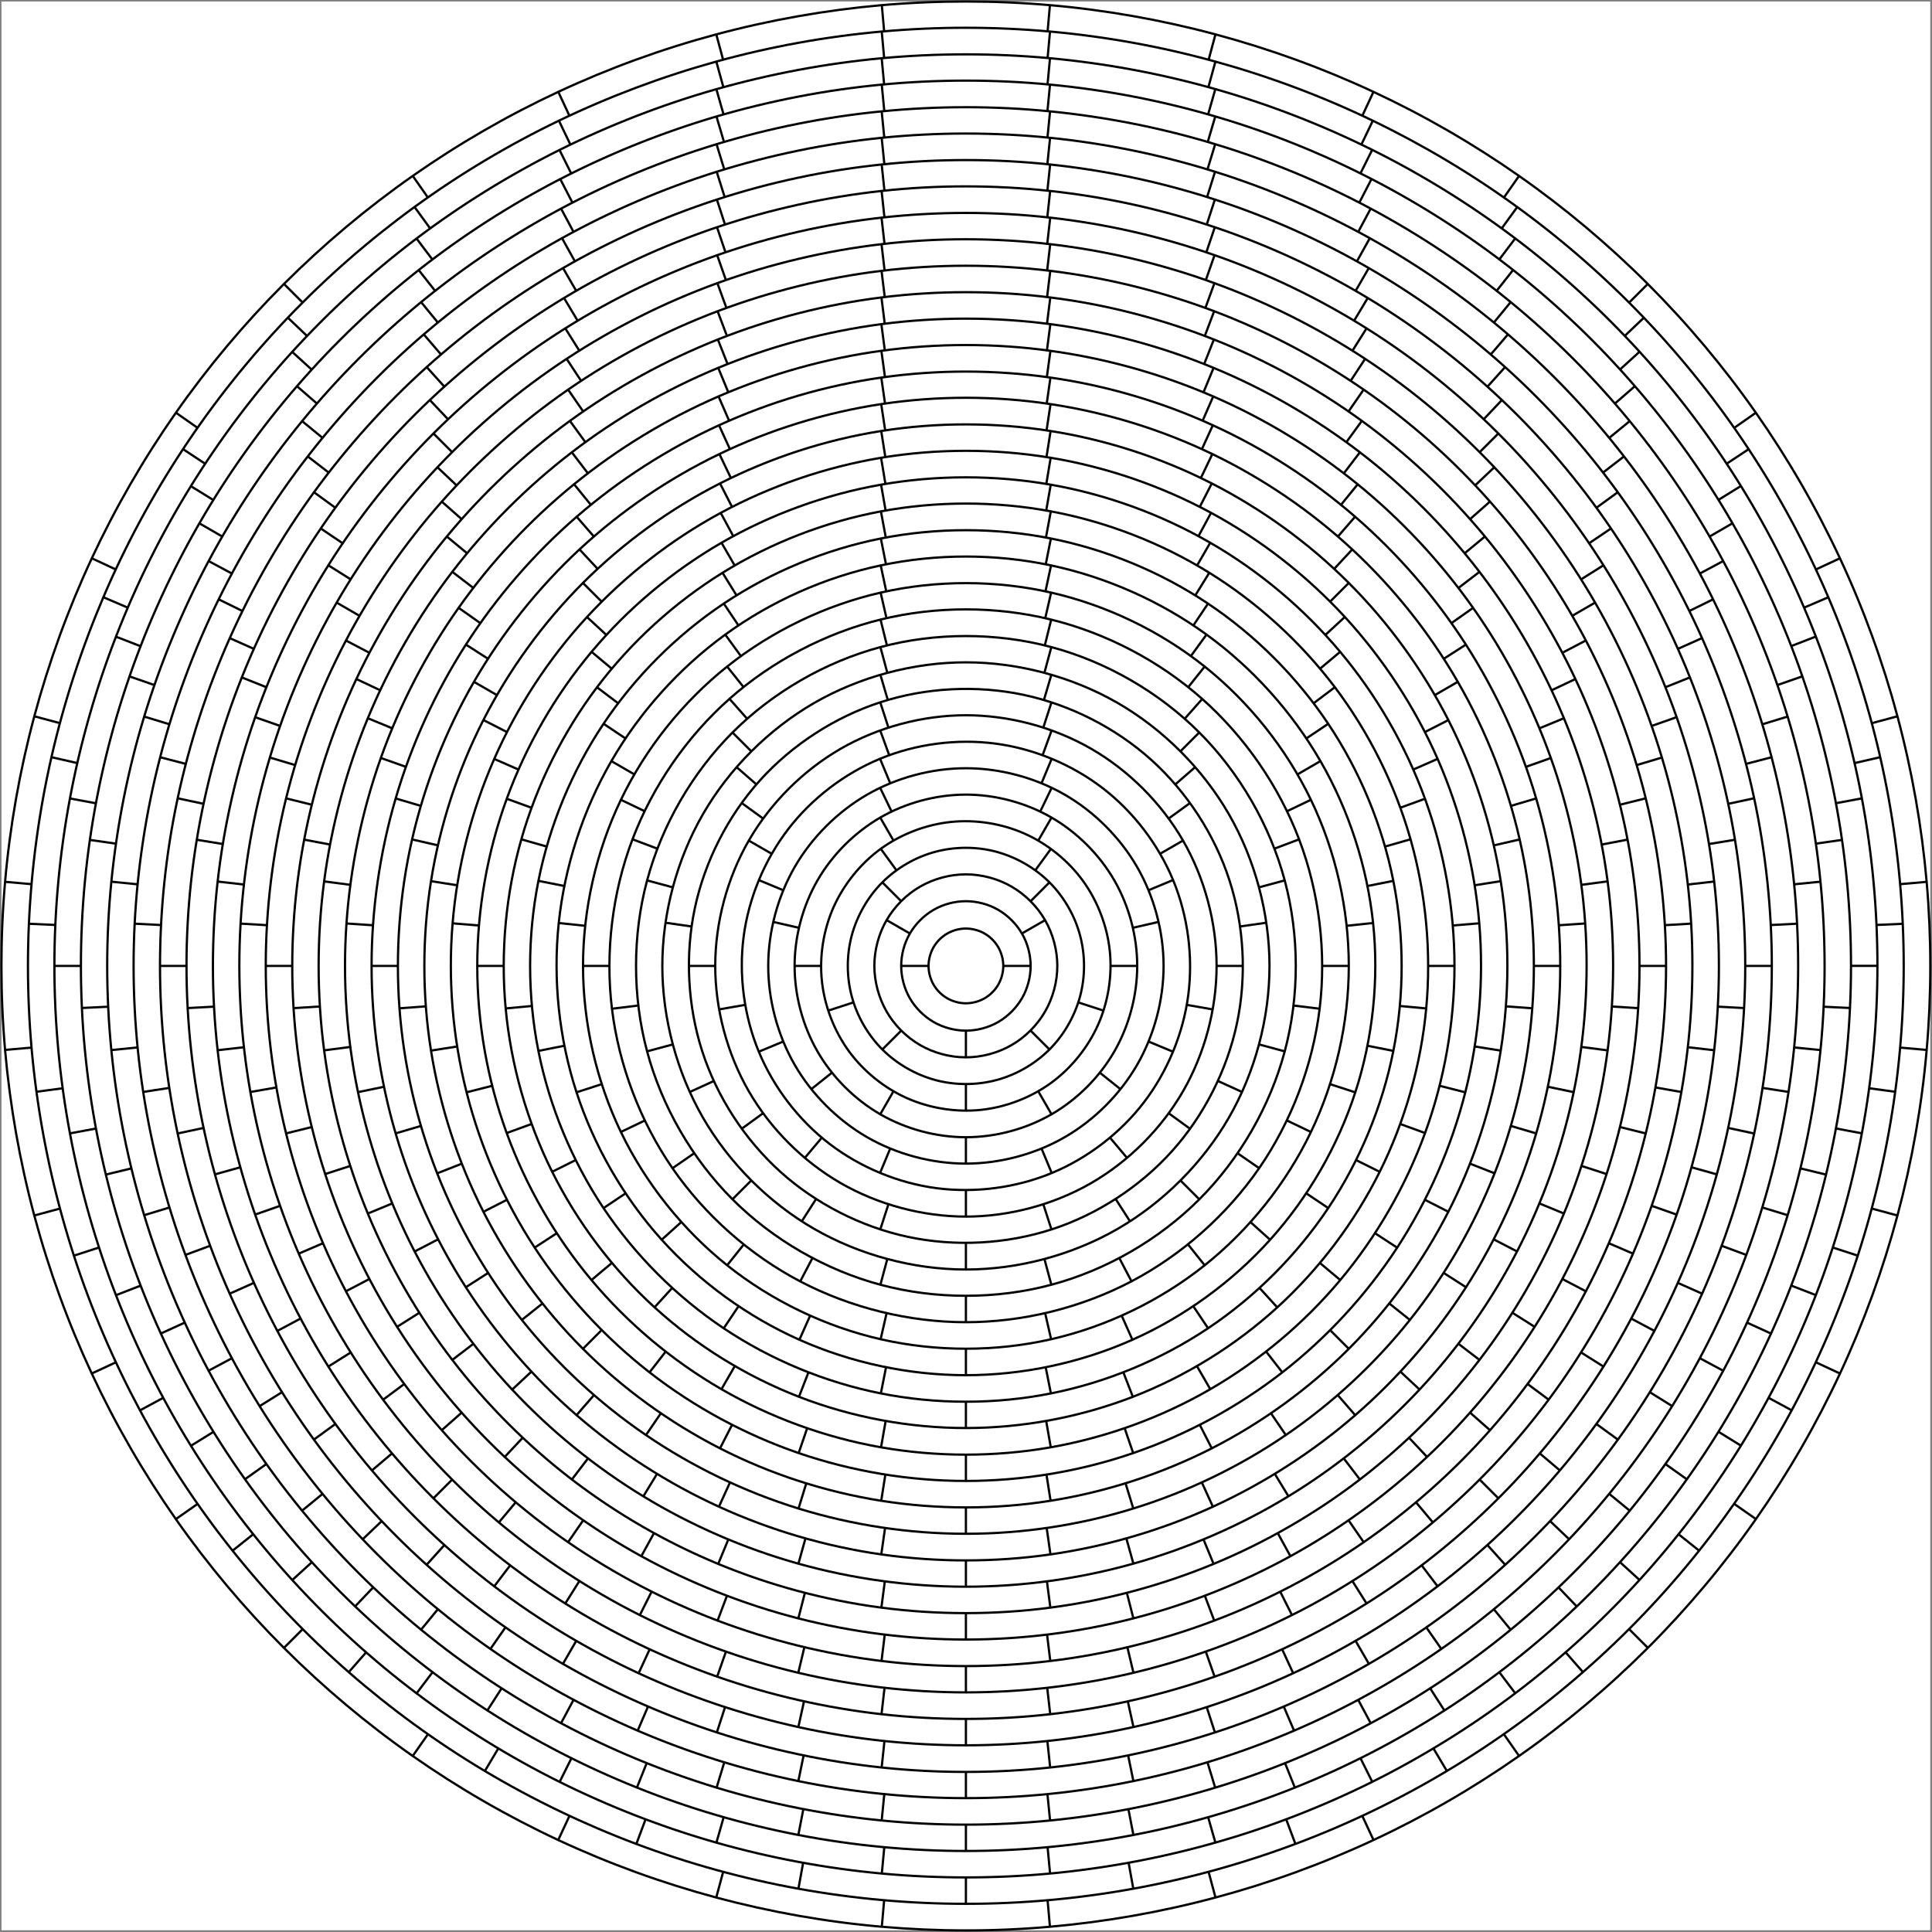 <?xml version="1.0" encoding="utf-8"?>
<!-- Generator: Adobe Illustrator 21.0.2, SVG Export Plug-In . SVG Version: 6.00 Build 0)  -->
<!DOCTYPE svg PUBLIC "-//W3C//DTD SVG 1.1//EN" "http://www.w3.org/Graphics/SVG/1.1/DTD/svg11.dtd">
<svg version="1.1"
	 id="svg2" inkscape:version="0.91 r13725" sodipodi:docname="cgrid3II.svg" xmlns:cc="http://creativecommons.org/ns#" xmlns:dc="http://purl.org/dc/elements/1.1/" xmlns:inkscape="http://www.inkscape.org/namespaces/inkscape" xmlns:rdf="http://www.w3.org/1999/02/22-rdf-syntax-ns#" xmlns:sodipodi="http://sodipodi.sourceforge.net/DTD/sodipodi-0.dtd" xmlns:svg="http://www.w3.org/2000/svg"
	 xmlns="http://www.w3.org/2000/svg" xmlns:xlink="http://www.w3.org/1999/xlink" x="0px" y="0px" viewBox="0 0 2585 2585"
	 style="enable-background:new 0 0 2585 2585;" xml:space="preserve">
<rect x="0" y="0" width="2585" height="2585" fill="#808080" stroke="none"/>
<style type="text/css">
	.st0{fill:#FFFFFF;}
	.st1{fill:none;stroke:#000000;stroke-width:3;stroke-linejoin:round;}
</style>
<sodipodi:namedview  bordercolor="#ffffff" borderlayer="true" borderopacity="1" fit-margin-bottom="0" fit-margin-left="0" fit-margin-right="0" fit-margin-top="0" id="base" inkscape:current-layer="layer1" inkscape:cx="1290.348876953125" inkscape:cy="1290.348876953125" inkscape:document-units="px" inkscape:guide-bbox="true" inkscape:object-nodes="true" inkscape:pageopacity="1" inkscape:pageshadow="2" inkscape:showpageshadow="false" inkscape:snap-bbox="false" inkscape:snap-bbox-edge-midpoints="true" inkscape:snap-bbox-midpoints="true" inkscape:snap-center="true" inkscape:snap-global="true" inkscape:snap-smooth-nodes="true" inkscape:window-height="705" inkscape:window-maximized="1" inkscape:window-width="1366" inkscape:window-x="-8" inkscape:window-y="-8" inkscape:zoom="0.2076957672353101" pagecolor="#646464" showgrid="false" showguides="true" units="px">
	</sodipodi:namedview>
<g id="layer1" transform="translate(22763.98,4823.389)" inkscape:groupmode="layer" inkscape:label="Layer 1">
	<path id="rect8029" class="st0" d="M-22762-4821.4h2580.7v2580.7H-22762V-4821.4z"/>
	<g id="g7989">
		
			<path id="path3713" inkscape:connector-curvature="0" sodipodi:nodetypes="ccccccccccccccccccccccccccccccccccccccccccccccccccccccccccccccccccccccccsssssssssssssssssssssssssssssssssssss" class="st1" d="
			M-21359.2-4816.5l-3.1,35.2 M-21137.7-4777.4l-9.2,34.2 M-20926.3-4700.5l-14.9,32 M-20731.5-4588l-20.3,29 M-20559.2-4443.5
			l-25,25 M-20414.6-4271.2l-29,20.3 M-20302.2-4076.4l-32,14.9 M-20225.2-3865l-34.2,9.2 M-20186.2-3643.5l-35.2,3.1
			 M-20186.2-3418.6l-35.2-3.1 M-20225.2-3197.1l-34.2-9.2 M-20302.2-2985.7l-32-14.9 M-20414.6-2790.9l-29-20.3 M-20559.2-2618.6
			l-25-25 M-20731.5-2474l-20.3-29 M-20926.3-2361.6l-14.9-32 M-21137.7-2284.7l-9.2-34.2 M-21359.2-2245.6l-3.1-35.2
			 M-21584.1-2245.6l3.1-35.2 M-21805.6-2284.7l9.2-34.2 M-22017-2361.6l14.9-32 M-22211.7-2474l20.3-29 M-22384-2618.6l25-25
			 M-22528.6-2790.9l29-20.3 M-22641.1-2985.7l32-14.9 M-22718-3197.1l34.2-9.2 M-22757.1-3418.6l35.2-3.1 M-22757.1-3643.5
			l35.2,3.1 M-22718-3865l34.2,9.2 M-22641.1-4076.4l32,14.9 M-22528.6-4271.2l29,20.3 M-22384-4443.5l25,25 M-22211.7-4588l20.3,29
			 M-22017-4700.5l14.9,32 M-21805.6-4777.4l9.2,34.2 M-21584.1-4816.5l3.1,35.2 M-21584.1-4816.5c74.7-6.5,150.2-6.5,224.9,0
			c74.7,6.5,149.1,19.7,221.5,39.1s143.4,45.2,211.4,76.9s133.4,69.5,194.8,112.5s119.3,91.6,172.3,144.6
			c53,53,101.6,110.9,144.6,172.3c43,61.4,80.8,126.8,112.5,194.8c31.7,67.9,57.5,138.9,76.9,211.4s32.5,146.8,39.1,221.5
			c6.5,74.7,6.5,150.2,0,224.9s-19.7,149.1-39.1,221.5c-19.4,72.4-45.2,143.4-76.9,211.4s-69.5,133.4-112.5,194.8
			s-91.6,119.3-144.6,172.3s-110.9,101.6-172.3,144.6s-126.8,80.8-194.8,112.5s-138.9,57.5-211.4,76.9
			c-72.4,19.4-146.8,32.5-221.5,39.1s-150.2,6.5-224.9,0c-74.7-6.5-149.1-19.7-221.5-39.1s-143.4-45.2-211.4-76.9
			c-67.9-31.7-133.4-69.5-194.8-112.5c-61.4-43-119.3-91.6-172.3-144.6c-53-53-101.6-110.9-144.6-172.3s-80.8-126.8-112.5-194.8
			s-57.5-138.9-76.9-211.4s-32.5-146.8-39.1-221.5c-6.5-74.7-6.5-150.2,0-224.9s19.7-149.1,39.1-221.5
			c19.4-72.4,45.2-143.4,76.9-211.4s69.5-133.4,112.5-194.8c43-61.4,91.6-119.3,144.6-172.3s110.9-101.6,172.3-144.6
			s126.8-80.8,194.8-112.5s138.9-57.5,211.4-76.9C-21733.2-4796.8-21658.8-4809.9-21584.1-4816.5z"/>
		
			<path id="path3808" inkscape:connector-curvature="0" sodipodi:nodetypes="ccccccccccccccccccccccccccccccccccccccccccccccccccccccccccccccccccccccssssssssssssssssssssssssssssssssssss" class="st1" d="
			M-21689.4-2331l-6.3,34.8 M-21900.2-2389.2l-12.4,33.1 M-22097.2-2484.1l-18.1,30.4 M-22274.1-2612.6l-23.3,26.6 M-22425.2-2770.6
			l-27.6,22 M-22545.6-2953.1l-31.1,16.8 M-22631.6-3154.2l-33.6,10.9 M-22680.2-3367.3l-35,4.7 M-22690-3585.8l-35.3-1.6
			 M-22660.7-3802.4l-34.5-7.9 M-22593.1-4010.4l-32.5-13.9 M-22489.5-4202.9l-29.5-19.5 M-22353.2-4373.9l-25.6-24.4
			 M-22188.5-4517.8l-20.8-28.6 M-22000.8-4629.9l-15.3-31.9 M-21796.1-4706.7l-9.4-34.1 M-21581-4745.8l-3.2-35.2 M-21362.3-4745.8
			l3.2-35.2 M-21147.2-4706.7l9.4-34.1 M-20942.5-4629.9l15.3-31.9 M-20754.7-4517.8l20.8-28.6 M-20590.1-4373.9l25.6-24.4
			 M-20453.8-4202.9l29.5-19.5 M-20350.1-4010.4l32.5-13.9 M-20282.6-3802.4l34.5-7.9 M-20253.2-3585.8l35.3-1.6 M-20263-3367.3
			l35,4.7 M-20311.7-3154.2l33.6,10.9 M-20397.6-2953.1l31.1,16.8 M-20518.1-2770.6l27.6,22 M-20669.2-2612.6l23.3,26.6
			 M-20846.1-2484.1l18.1,30.4 M-21043.1-2389.2l12.4,33.1 M-21253.9-2331l6.3,34.8 M-21471.6-2311.4v35.4 M-21471.6-2276.1
			c-75,0-150.3-6.8-224.1-20.2s-146.7-33.5-216.9-59.9s-138.3-59.2-202.7-97.6s-125.5-82.9-182-132.2
			c-56.5-49.3-108.7-104-155.5-162.6s-88.4-121.7-123.9-187.8s-65.3-135.6-88.4-206.9s-40-145-50.1-219.4
			c-10.1-74.3-13.5-149.8-10.1-224.8s13.5-149.8,30.2-223c16.7-73.1,40.1-145,69.5-214s65.3-135.5,106.6-198.1
			c41.3-62.6,88.5-121.7,140.3-175.9s108.8-103.9,169.4-148s125.6-82.9,193.1-115.4s138.4-59.1,210.6-79.1s146.7-33.5,221.4-40.2
			s150.3-6.7,225,0s149.1,20.2,221.4,40.2s143.1,46.5,210.6,79.1s132.5,71.3,193.1,115.4c60.7,44.1,117.6,93.8,169.4,148
			s99,113.3,140.3,175.9c41.3,62.6,77.1,129.2,106.6,198.1s52.8,140.9,69.5,214s26.8,148,30.2,223s0,150.4-10.1,224.8
			s-26.9,148-50.1,219.4s-52.9,140.8-88.4,206.9s-77.2,129.1-123.9,187.8s-99,113.3-155.5,162.6c-56.5,49.3-117.6,93.8-182,132.2
			c-64.4,38.5-132.5,71.3-202.7,97.6s-143.1,46.5-216.9,59.9S-21396.6-2276.1-21471.6-2276.1L-21471.6-2276.1z"/>
		
			<path id="path3900" inkscape:connector-curvature="0" sodipodi:nodetypes="ccccccccccccccccccccccccccccccccccccccccccccccccccccccccccccccccccccsssssssssssssssssssssssssssssssssss" class="st1" d="
			M-21581-4710.3l-3.3-35.2 M-21362.4-4710.3l3.3-35.2 M-21147.6-4670.1l9.7-34 M-20943.8-4591.2l15.8-31.7 M-20758-4476.1
			l21.3-28.2 M-20596.5-4328.9l26.1-23.8 M-20464.8-4154.5l30.1-18.6 M-20367.4-3958.9l33-12.8 M-20307.5-3748.7l34.8-6.5
			 M-20287.4-3531.1l35.4,0 M-20307.5-3313.5l34.8,6.5 M-20367.3-3103.3l33,12.8 M-20464.7-2907.7l30.1,18.6 M-20596.4-2733.2
			l26.1,23.8 M-20757.9-2586l21.3,28.2 M-20943.7-2471l15.8,31.7 M-21147.5-2392l9.7,34 M-21362.3-2351.8l3.3,35.2 M-21580.8-2351.8
			l-3.3,35.2 M-21795.7-2392l-9.7,34 M-21999.4-2470.9l-15.8,31.7 M-22185.3-2585.9l-21.3,28.2 M-22346.8-2733.1l-26.1,23.8
			 M-22478.5-2907.5l-30.1,18.6 M-22575.9-3103.2l-33,12.8 M-22635.7-3313.4l-34.8,6.5 M-22655.9-3531l-35.4,0 M-22635.7-3748.6
			l-34.8-6.5 M-22576-3958.8l-33-12.8 M-22478.6-4154.4l-30.1-18.6 M-22346.9-4328.8l-26.1-23.8 M-22185.4-4476.1l-21.3-28.2
			 M-21999.6-4591.1l-15.8-31.7 M-21795.8-4670.1l-9.7-34 M-21584.2-4745.5c74.7-6.9,150.4-6.9,225.1,0s149.1,20.8,221.2,41.3
			c72.2,20.5,142.7,47.9,209.9,81.3s131.5,73.3,191.4,118.5c59.9,45.2,115.8,96.2,166.3,151.6s96.1,115.8,135.6,179.6
			c39.5,63.8,73.2,131.5,100.3,201.5s47.8,142.7,61.6,216.5c13.8,73.7,20.8,149.1,20.8,224.1s-7,150.4-20.8,224.1
			c-13.8,73.7-34.5,146.5-61.6,216.5s-60.8,137.7-100.3,201.5c-39.5,63.8-85.1,124.2-135.6,179.6
			c-50.5,55.4-106.5,106.4-166.3,151.6s-124.2,85-191.3,118.5c-67.2,33.4-137.7,60.8-209.9,81.3s-146.5,34.4-221.2,41.4
			c-74.7,6.9-150.4,6.9-225.1,0s-149.1-20.8-221.2-41.3c-72.2-20.5-142.7-47.9-209.9-81.3s-131.5-73.3-191.4-118.5
			c-59.9-45.2-115.8-96.2-166.3-151.6s-96.1-115.8-135.6-179.6s-73.2-131.5-100.3-201.5s-47.8-142.7-61.6-216.5
			c-13.8-73.7-20.8-149.1-20.8-224.1s7-150.4,20.8-224.1s34.5-146.5,61.6-216.5s60.8-137.7,100.3-201.5
			c39.5-63.8,85.1-124.2,135.6-179.6s106.5-106.4,166.3-151.6s124.2-85,191.3-118.5c67.2-33.4,137.7-60.8,209.9-81.3
			S-21658.9-4738.5-21584.2-4745.5L-21584.2-4745.5z"/>
		
			<path id="path3992" inkscape:connector-curvature="0" sodipodi:nodetypes="ccccccccccccccccccccccccccccccccccccccccccccccccccccccccccccccccccssssssssssssssssssssssssssssssssss" class="st1" d="
			M-21695.8-2368.2l6.7-34.7 M-21911.8-2431.6l13.1-32.8 M-22111.9-2534.8l19.1-29.7 M-22288.9-2674l24.4-25.6 M-22436.3-2844.1
			l28.8-20.5 M-22548.9-3039.1l32.2-14.7 M-22622.5-3251.8l34.4-8.3 M-22654.6-3474.7l35.3-1.7 M-22643.8-3699.6l35,5
			 M-22590.8-3918.4l33.4,11.6 M-22497.2-4123.2l30.6,17.7 M-22366.6-4306.6l26.7,23.2 M-22203.7-4462l21.9,27.8 M-22014.3-4583.7
			l16.2,31.4 M-21805.3-4667.4l10,33.9 M-21584.2-4710l3.4,35.2 M-21359.1-4710l-3.4,35.2 M-21138-4667.4l-10,33.9 M-20929-4583.7
			l-16.2,31.4 M-20739.6-4462l-21.9,27.8 M-20576.6-4306.6l-26.7,23.2 M-20446-4123.2l-30.6,17.7 M-20352.5-3918.4l-33.4,11.6
			 M-20299.4-3699.6l-35,5 M-20288.7-3474.7l-35.3-1.7 M-20320.7-3251.8l-34.4-8.3 M-20394.4-3039.1l-32.2-14.7 M-20507-2844.1
			l-28.8-20.5 M-20654.4-2674l-24.4-25.6 M-20831.4-2534.8l-19.1-29.7 M-21031.5-2431.6l-13.1-32.8 M-21247.5-2368.2l-6.7-34.7
			 M-21471.6-2346.8v-35.4 M-21471.6-2346.8c-75,0-150.4-7.2-224.1-21.4s-146.4-35.5-216-63.4c-69.7-27.9-137-62.6-200.1-103.2
			c-63.1-40.6-122.7-87.4-177-139.2s-103.9-109-147.4-170.2c-43.5-61.1-81.4-126.7-112.6-195s-55.9-139.8-73.6-212.8
			s-28.5-147.9-32-222.9s0-150.6,10.7-224.9s28.5-147.9,53.1-218.8c24.5-70.9,56-139.8,93.5-204.8c37.5-65,81.5-126.7,130.6-183.4
			c49.1-56.7,104-109,162.9-155.4c59-46.4,122.7-87.3,189.4-121.7c66.7-34.4,137-62.5,209-83.7c72-21.1,146.4-35.5,221.1-42.6
			s150.4-7.1,225.1,0s149.1,21.5,221.1,42.6s142.3,49.3,209,83.7c66.7,34.4,130.4,75.3,189.4,121.7s113.8,98.6,162.9,155.4
			c49.1,56.7,93.1,118.4,130.6,183.4c37.5,65,69,133.9,93.5,204.8c24.5,70.9,42.4,144.5,53.1,218.8c10.7,74.3,14.3,149.9,10.7,224.9
			s-14.3,149.9-32,222.9s-42.5,144.5-73.6,212.8c-31.2,68.3-69,133.8-112.6,195c-43.5,61.1-93.1,118.4-147.4,170.2
			s-113.8,98.6-177,139.2c-63.1,40.6-130.4,75.3-200.1,103.2c-69.7,27.9-142.3,49.2-216,63.4
			C-21321.2-2354-21396.6-2346.8-21471.6-2346.8L-21471.6-2346.8z"/>
		
			<path id="path4084" inkscape:connector-curvature="0" sodipodi:nodetypes="ccccccccccccccccccccccccccccccccccccccccccccccccccccccccccccccccsssssssssssssssssssssssssssssssss" class="st1" d="
			M-21362.5-4639.2l3.5-35.2 M-21148.4-4596.6l10.3-33.8 M-20946.7-4513.1l16.7-31.2 M-20765.2-4391.8l22.4-27.3 M-20610.8-4237.5
			l27.3-22.4 M-20489.6-4056l31.2-16.7 M-20406-3854.3l33.8-10.3 M-20363.4-3640.2l35.2-3.5 M-20363.4-3421.9l35.2,3.5
			 M-20406-3207.8l33.8,10.3 M-20489.6-3006.1l31.2,16.7 M-20610.8-2824.6l27.3,22.4 M-20765.2-2670.2l22.4,27.3 M-20946.7-2549
			l16.7,31.2 M-21148.4-2465.4l10.3,33.8 M-21362.5-2422.8l3.5,35.2 M-21580.8-2422.8l-3.5,35.2 M-21794.9-2465.4l-10.3,33.8
			 M-21996.6-2549l-16.7,31.2 M-22178.1-2670.3l-22.4,27.3 M-22332.4-2824.6l-27.3,22.4 M-22453.7-3006.1l-31.2,16.7
			 M-22537.2-3207.8l-33.8,10.3 M-22579.8-3421.9l-35.2,3.5 M-22579.8-3640.2l-35.2-3.5 M-22537.2-3854.3l-33.8-10.3 M-22453.7-4056
			l-31.2-16.7 M-22332.4-4237.5l-27.3-22.4 M-22178.1-4391.8l-22.4-27.3 M-21996.6-4513.1l-16.7-31.2 M-21794.9-4596.6l-10.3-33.8
			 M-21580.8-4639.2l-3.5-35.2 M-21584.2-4674.4c74.7-7.4,150.5-7.4,225.2,0c74.7,7.4,149.1,22.1,220.9,43.9
			c71.8,21.8,141.9,50.8,208.1,86.2s129.2,77.5,187.3,125.1c58,47.6,111.6,101.2,159.3,159.3c47.6,58,89.7,121.1,125.1,187.3
			c35.4,66.2,64.4,136.2,86.2,208.1s36.6,146.2,43.9,220.9s7.4,150.5,0,225.2c-7.4,74.7-22.1,149.1-43.9,220.9
			c-21.8,71.8-50.8,141.9-86.2,208.1c-35.4,66.2-77.5,129.2-125.1,187.3c-47.6,58-101.2,111.6-159.3,159.3
			c-58,47.6-121.1,89.7-187.3,125.1s-136.2,64.4-208.1,86.2c-71.8,21.8-146.2,36.6-220.9,43.9c-74.7,7.4-150.5,7.4-225.2,0
			s-149.1-22.1-220.9-43.9s-141.9-50.8-208.1-86.2s-129.2-77.5-187.3-125.1c-58-47.6-111.6-101.2-159.3-159.3
			c-47.6-58-89.7-121.1-125.1-187.3s-64.4-136.2-86.2-208.1s-36.6-146.2-43.9-220.9c-7.4-74.7-7.4-150.5,0-225.2
			s22.1-149.1,43.9-220.9c21.8-71.8,50.8-141.9,86.2-208.1c35.4-66.2,77.5-129.2,125.1-187.3s101.2-111.6,159.3-159.3
			c58-47.6,121.1-89.7,187.3-125.1s136.2-64.4,208.1-86.2C-21733.3-4652.3-21659-4667.1-21584.2-4674.4z"/>
		
			<path id="path4176" inkscape:connector-curvature="0" sodipodi:nodetypes="ccccccccccccccccccccccccccccccccccccccccccccccccccccccccccccccssssssssssssssssssssssssssssssss" class="st1" d="
			M-21471.6-2417.5v-35.4 M-21695.8-2440.3l7.1-34.6 M-21910.8-2507.7l13.9-32.5 M-22107.8-2617.1l20.2-29 M-22278.7-2763.9
			l25.6-24.4 M-22416.6-2942l30-18.7 M-22515.9-3144.3l33.2-12.3 M-22572.3-3362.4l35-5.4 M-22583.8-3587.5l35.3,1.8
			 M-22549.6-3810.2l34.2,8.9 M-22471.4-4021.5l31.7,15.6 M-22352.2-4212.7l28,21.6 M-22197-4376l23,26.8 M-22012-4504.7l17.2,30.9
			 M-21805-4593.5l10.6,33.7 M-21584.3-4638.9l3.6,35.2 M-21359-4638.9l-3.6,35.2 M-21138.3-4593.5l-10.6,33.7 M-20931.2-4504.7
			l-17.2,30.9 M-20746.3-4376l-23,26.8 M-20591.1-4212.7l-28,21.6 M-20471.9-4021.5l-31.7,15.6 M-20393.6-3810.2l-34.2,8.9
			 M-20359.5-3587.5l-35.3,1.8 M-20370.9-3362.4l-35-5.4 M-20427.4-3144.3l-33.2-12.3 M-20526.6-2942l-30-18.7 M-20664.5-2763.9
			l-25.6-24.4 M-20835.5-2617.1l-20.2-29 M-21032.5-2507.7l-13.9-32.5 M-21247.5-2440.3l-7.1-34.6 M-21471.6-2417.5
			c-75.1,0-150.6-7.7-224.2-22.8s-146-37.8-215-67.5s-135.4-66.4-197-109.3c-61.6-42.9-119.2-92.3-171-146.8
			s-98.2-114.4-137.9-178.2c-39.7-63.7-73.1-131.9-99.2-202.3s-45.1-143.9-56.5-218.1s-15.2-150-11.4-225s15.3-150,34.1-222.7
			c18.8-72.7,45.2-143.9,78.3-211.3c33.1-67.4,73.2-131.8,119.2-191.2c46-59.4,98.2-114.4,155.2-163.3s119.3-92.3,184.9-128.7
			c65.7-36.4,135.4-66.4,207.1-88.9s146-37.8,220.7-45.4s150.6-7.6,225.3,0s149,22.9,220.7,45.4s141.4,52.4,207.1,88.9
			s127.9,79.8,184.9,128.7c57,48.9,109.3,103.9,155.2,163.3c46,59.4,86.1,123.8,119.2,191.2c33.1,67.4,59.4,138.6,78.3,211.3
			s30.3,147.7,34.1,222.7s0,150.8-11.4,225c-11.4,74.2-30.4,147.7-56.5,218.1c-26.1,70.4-59.5,138.5-99.2,202.3
			c-39.7,63.7-86.2,123.7-137.9,178.2c-51.7,54.4-109.3,103.9-171,146.8c-61.6,42.9-128,79.7-197,109.3
			c-69,29.6-141.4,52.3-215,67.5C-21321-2425.2-21396.5-2417.5-21471.6-2417.5L-21471.6-2417.5z"/>
		
			<path id="path4268" inkscape:connector-curvature="0" sodipodi:nodetypes="ccccccccccccccccccccccccccccccccccccccccccccccccccccccccccccsssssssssssssssssssssssssssssss" class="st1" d="
			M-21362.6-4568.2l3.7-35.2 M-21149.4-4522.8l10.9-33.6 M-20950.2-4434.2l17.7-30.6 M-20773.8-4306l23.7-26.3 M-20628-4144
			l28.6-20.8 M-20519-3955.2l32.3-14.4 M-20451.6-3747.9l34.6-7.4 M-20428.8-3531h35.4 M-20451.6-3314.2l34.6,7.4 M-20519-3106.9
			l32.3,14.4 M-20628-2918.1l28.6,20.8 M-20773.8-2756.1l23.7,26.3 M-20950.2-2627.9l17.7,30.6 M-21149.4-2539.2l10.9,33.6
			 M-21362.6-2493.9l3.7,35.2 M-21580.6-2493.9l-3.7,35.2 M-21793.9-2539.2l-10.9,33.6 M-21993-2627.9l-17.7,30.6 M-22169.4-2756.1
			l-23.7,26.3 M-22315.3-2918.1l-28.6,20.8 M-22424.3-3106.9l-32.3,14.4 M-22491.7-3314.2l-34.6,7.4 M-22514.5-3531h-35.4
			 M-22491.7-3747.9l-34.6-7.4 M-22424.3-3955.2l-32.3-14.4 M-22315.3-4144l-28.6-20.8 M-22169.4-4306l-23.7-26.3 M-21993-4434.2
			l-17.7-30.6 M-21793.9-4522.8l-10.9-33.6 M-21580.6-4568.2l-3.7-35.2 M-21584.3-4603.3c74.7-7.9,150.7-7.9,225.4,0
			s149,23.6,220.5,46.9c71.5,23.2,140.8,54.1,205.9,91.7s126.5,82.2,182.4,132.5c55.8,50.3,106.7,106.7,150.8,167.5
			s82.1,126.6,112.7,195.2c30.6,68.6,54,140.9,69.7,214.4c15.6,73.5,23.6,149,23.6,224.2s-7.9,150.7-23.6,224.2
			s-39.1,145.7-69.7,214.4c-30.6,68.6-68.5,134.4-112.7,195.2s-95,117.2-150.8,167.5s-117.3,94.9-182.4,132.5
			s-134.5,68.5-205.9,91.7s-145.8,39-220.5,46.9s-150.7,7.9-225.4,0s-149-23.6-220.5-46.9s-140.8-54.1-205.9-91.7
			s-126.5-82.2-182.4-132.5s-106.7-106.7-150.8-167.5s-82.1-126.6-112.7-195.2c-30.6-68.6-54-140.9-69.7-214.4
			c-15.6-73.5-23.6-149-23.6-224.2s7.9-150.7,23.6-224.2s39.1-145.7,69.7-214.4c30.6-68.6,68.5-134.4,112.7-195.2
			s95-117.2,150.8-167.5s117.3-94.9,182.4-132.5c65.1-37.6,134.5-68.5,205.9-91.7C-21733.4-4579.7-21659.1-4595.5-21584.3-4603.3z"
			/>
		
			<path id="path4360" inkscape:connector-curvature="0" sodipodi:nodetypes="ccccccccccccccccccccccccccccccccccccccccccccccccccccccccccssssssssssssssssssssssssssssss" class="st1" d="
			M-21695.8-2512.6l7.6-34.5 M-21909.5-2584.6l14.8-32.1 M-22102.7-2700.9l21.4-28.2 M-22266.4-2855.9l27-22.9 M-22393-3042.6
			l31.2-16.6 M-22476.4-3252.1l34.1-9.5 M-22512.9-3474.6l35.3-1.9 M-22500.7-3699.8l34.9,5.7 M-22440.4-3917l32.8,13.1
			 M-22334.8-4116.3l29.3,19.8 M-22188.8-4288.1l24.3,25.7 M-22009.3-4424.6l18.2,30.3 M-21804.6-4519.3l11.3,33.5 M-21584.4-4567.8
			l3.8,35.2 M-21358.9-4567.8l-3.8,35.2 M-21138.6-4519.3l-11.3,33.5 M-20934-4424.6l-18.2,30.3 M-20754.5-4288.1l-24.3,25.7
			 M-20608.5-4116.3l-29.3,19.8 M-20502.9-3917l-32.8,13.1 M-20442.5-3699.8l-34.9,5.7 M-20430.3-3474.6l-35.3-1.9 M-20466.8-3252.1
			l-34.1-9.5 M-20550.3-3042.6l-31.2-16.6 M-20676.8-2855.9l-27-22.9 M-20840.5-2700.9l-21.4-28.2 M-21033.7-2584.6l-14.8-32.1
			 M-21247.4-2512.6l-7.6-34.5 M-21471.6-2488.2v-35.4 M-21471.6-2488.2c-75.2,0-150.8-8.2-224.2-24.4
			c-73.4-16.2-145.5-40.4-213.7-72c-68.2-31.6-133.4-70.8-193.2-116.3s-115.1-97.8-163.7-155.1s-91.3-120.2-126.5-186.6
			c-35.2-66.4-63.4-137.1-83.5-209.5c-20.1-72.4-32.4-147.5-36.5-222.5s0-151,12.2-225.2c12.2-74.2,32.5-147.5,60.3-217.3
			s63.4-137,105.6-199.2c42.2-62.2,91.4-120.2,146-171.9c54.6-51.7,115.1-97.7,179.5-136.5c64.4-38.8,133.4-70.7,204.7-94.7
			s145.5-40.3,220.2-48.5s150.8-8.1,225.5,0s149,24.5,220.2,48.5s140.3,55.9,204.7,94.7s124.9,84.8,179.5,136.5
			s103.8,109.7,146,171.9c42.2,62.2,77.8,129.4,105.6,199.2c27.8,69.8,48.2,143.1,60.3,217.3s16.3,150.1,12.2,225.2
			c-4.1,75.1-16.4,150.1-36.5,222.5c-20.1,72.4-48.3,143.1-83.5,209.5s-77.9,129.4-126.5,186.6c-48.7,57.3-103.9,109.6-163.7,155.1
			s-125,84.7-193.2,116.3s-140.3,55.8-213.7,72C-21320.8-2496.4-21396.4-2488.2-21471.6-2488.2L-21471.6-2488.2z"/>
		
			<path id="path4452" inkscape:connector-curvature="0" sodipodi:nodetypes="ccccccccccccccccccccccccccccccccccccccccccccccccccccccccsssssssssssssssssssssssssssss" class="st1" d="
			M-21580.5-4497l-4-35.1 M-21362.8-4497l4-35.1 M-21150.6-4448.6l11.7-33.4 M-20954.4-4354.1l18.8-29.9 M-20784.2-4218.4l25-25
			 M-20648.5-4048.2l29.9-18.8 M-20554.1-3852.1l33.4-11.7 M-20505.6-3639.9l35.1-4 M-20505.6-3422.2l35.1,4 M-20554.1-3210
			l33.4,11.7 M-20648.5-3013.8l29.9,18.8 M-20784.2-2843.7l25,25 M-20954.4-2707.9l18.8,29.9 M-21150.6-2613.5l11.7,33.4
			 M-21362.8-2565l4,35.1 M-21580.5-2565l-4,35.1 M-21792.7-2613.5l-11.7,33.4 M-21988.8-2707.9l-18.8,29.9 M-22159-2843.7l-25,25
			 M-22294.7-3013.8l-29.9,18.8 M-22389.2-3210l-33.4,11.7 M-22437.6-3422.2l-35.1,4 M-22437.6-3639.9l-35.1-4 M-22389.2-3852.1
			l-33.4-11.7 M-22294.7-4048.2l-29.9-18.8 M-22159-4218.4l-25-25 M-21988.8-4354.1l-18.8-29.9 M-21792.7-4448.6l-11.7-33.4
			 M-21584.4-4532.2c74.7-8.4,150.9-8.4,225.6,0c74.7,8.4,149,25.4,219.9,50.2s139.6,57.9,203.3,97.9s123.2,87.5,176.4,140.7
			s100.7,112.7,140.7,176.4c40,63.7,73,132.3,97.9,203.3c24.8,71,41.8,145.2,50.2,219.9s8.4,150.9,0,225.6s-25.4,149-50.2,219.9
			s-57.9,139.6-97.9,203.3s-87.5,123.2-140.7,176.4c-53.2,53.2-112.7,100.7-176.4,140.7s-132.3,73-203.3,97.9
			s-145.2,41.8-219.9,50.2c-74.7,8.4-150.9,8.4-225.6,0c-74.7-8.4-149-25.4-219.9-50.2s-139.6-57.9-203.3-97.9
			c-63.7-40-123.2-87.5-176.4-140.7s-100.7-112.7-140.7-176.4c-40-63.7-73-132.3-97.9-203.3c-24.8-71-41.8-145.2-50.2-219.9
			s-8.4-150.9,0-225.6s25.4-149,50.2-219.9s57.9-139.6,97.9-203.3c40-63.7,87.5-123.2,140.7-176.4
			c53.2-53.2,112.7-100.7,176.4-140.7s132.3-73,203.3-97.9S-21659.2-4523.8-21584.4-4532.2z"/>
		
			<path id="path4544" inkscape:connector-curvature="0" sodipodi:nodetypes="ccccccccccccccccccccccccccccccccccccccccccccccccccccccssssssssssssssssssssssssssss" class="st1" d="
			M-21687.7-2619.6l-8.2,34.4 M-21892-2694l-15.9,31.6 M-22073.8-2813.5l-22.7,27.1 M-22223-2971.7l-28.4,21.1 M-22331.8-3160
			l-32.5,14 M-22394.1-3368.4l-34.8,6.1 M-22406.8-3585.5l-35.3-2.1 M-22369-3799.7l-33.9-10.1 M-22282.9-3999.4l-30.6-17.7
			 M-22153-4173.9l-25.7-24.3 M-21986.4-4313.7l-19.4-29.5 M-21792-4411.3l-12.1-33.2 M-21580.4-4461.5l-4.1-35.1 M-21362.9-4461.5
			l4.1-35.1 M-21151.2-4411.3l12.1-33.2 M-20956.9-4313.7l19.4-29.5 M-20790.3-4173.9l25.7-24.3 M-20660.4-3999.4l30.6-17.7
			 M-20574.2-3799.7l33.9-10.1 M-20536.5-3585.5l35.3-2.1 M-20549.1-3368.4l34.8,6.1 M-20611.5-3160l32.5,14 M-20720.2-2971.7
			l28.4,21.1 M-20869.5-2813.5l22.7,27.1 M-21051.2-2694l15.9,31.6 M-21255.6-2619.6l8.2,34.4 M-21471.6-2594.3v35.4 M-21471.6-2559
			c-75.2,0-151-8.9-224.2-26.2s-144.9-43.4-212.1-77.2c-67.2-33.8-130.9-75.7-188.6-124c-57.6-48.4-110-103.8-154.9-164.2
			c-44.9-60.3-83.1-126.4-112.9-195.5c-29.8-69.1-51.7-142.1-64.7-216.2s-17.5-150.2-13.1-225.3s17.6-150.2,39.2-222.3
			s51.8-142.1,89.4-207.3c37.6-65.2,83.2-126.3,134.8-181s110-103.7,172.9-145.1s131-75.6,201.7-101.3
			c70.7-25.7,144.9-43.3,219.6-52.1s151-8.7,225.7,0s148.9,26.3,219.6,52.1s138.8,60,201.7,101.3c62.9,41.3,121.3,90.4,172.9,145.1
			c51.6,54.7,97.2,115.9,134.8,181s67.8,135.2,89.4,207.3s34.8,147.2,39.2,222.3c4.4,75.1-0.1,151.2-13.1,225.3
			s-34.9,147.1-64.7,216.2s-67.9,135.1-112.9,195.5s-97.3,115.8-154.9,164.2s-121.3,90.3-188.6,124s-138.9,59.8-212.1,77.2
			S-21396.4-2559-21471.6-2559L-21471.6-2559z"/>
		
			<path id="path4636" inkscape:connector-curvature="0" sodipodi:nodetypes="ccccccccccccccccccccccccccccccccccccccccccccccccccccsssssssssssssssssssssssssss" class="st1" d="
			M-21358.7-4461l-4.3,35.1 M-21139.5-4406.9l-12.5,33.1 M-20939.5-4302l-20.1,29.1 M-20770.5-4152.2l-26.5,23.4 M-20642.2-3966.4
			l-31.3,16.4 M-20562.1-3755.2l-34.3,8.5 M-20534.9-3531h-35.4 M-20562.1-3306.9l-34.3-8.5 M-20642.2-3095.7l-31.3-16.4
			 M-20770.5-2909.9l-26.5-23.4 M-20939.5-2760.1l-20.1-29.1 M-21139.4-2655.2l-12.5-33.1 M-21358.7-2601.1l-4.3-35.1
			 M-21584.5-2601.1l4.3-35.1 M-21803.8-2655.2l12.5-33.1 M-22003.8-2760.1l20.1-29.1 M-22172.8-2909.9l26.5-23.4 M-22301.1-3095.7
			l31.3-16.4 M-22381.2-3306.9l34.3-8.5 M-22408.4-3531h35.4 M-22381.2-3755.2l34.3,8.5 M-22301.1-3966.4l31.3,16.4
			 M-22172.8-4152.2l26.5,23.4 M-22003.8-4302l20.1,29.1 M-21803.8-4406.9l12.5,33.1 M-21584.5-4461l4.3,35.1 M-21584.5-4461
			c74.7-9.1,151.1-9.1,225.8,0s148.9,27.4,219.3,54c70.4,26.7,138,62.2,200,104.9s119.1,93.4,169,149.8
			c49.9,56.3,93.3,119.2,128.3,185.9s62.1,138.1,80.1,211.2c18,73.1,27.2,148.9,27.2,224.2s-9.2,151.1-27.2,224.2
			c-18,73.1-45.1,144.5-80.1,211.2c-35,66.7-78.4,129.5-128.3,185.9s-107.1,107-169,149.8s-129.6,78.3-200,104.9
			c-70.4,26.7-144.5,45-219.3,54c-74.7,9.1-151.1,9.1-225.8,0s-148.9-27.4-219.3-54c-70.4-26.7-138-62.2-200-104.9
			s-119.1-93.4-169-149.8c-49.9-56.3-93.3-119.2-128.3-185.9s-62.1-138.1-80.1-211.2c-18-73.1-27.2-148.9-27.2-224.2
			s9.2-151.1,27.2-224.2c18-73.1,45.1-144.5,80.1-211.2c35-66.7,78.4-129.5,128.3-185.9c49.9-56.3,107.1-107,169-149.8
			s129.6-78.3,200-104.9C-21733.4-4433.6-21659.3-4451.9-21584.5-4461z"/>
		
			<path id="path4728" inkscape:connector-curvature="0" sodipodi:nodetypes="ccccccccccccccccccccccccccccccccccccccccccccccccccssssssssssssssssssssssssss" class="st1" d="
			M-21695.8-2658l8.8-34.3 M-21905.9-2741.2l17-31 M-22088.7-2874l24.2-25.8 M-22232.7-3048.1l29.9-18.9 M-22328.9-3252.5l33.6-10.9
			 M-22371.2-3474.5l35.3-2.2 M-22357.1-3700l34.7,6.6 M-22287.2-3914.9l32,15.1 M-22166.2-4105.6l27.2,22.5 M-22001.5-4260.3
			l20.8,28.6 M-21803.5-4369.2l13,32.9 M-21584.6-4425.3l4.4,35.1 M-21358.7-4425.3l-4.4,35.1 M-21139.8-4369.2l-13,32.9
			 M-20941.8-4260.3l-20.8,28.6 M-20777.1-4105.6l-27.2,22.5 M-20656-3914.9l-32,15.1 M-20586.2-3700l-34.7,6.6 M-20572-3474.5
			l-35.3-2.2 M-20614.4-3252.5l-33.6-10.9 M-20710.6-3048.1l-29.9-18.9 M-20854.6-2874l-24.2-25.8 M-21037.4-2741.2l-17-31
			 M-21247.5-2658l-8.8-34.3 M-21471.6-2629.7v-35.4 M-21471.6-2629.7c-75.3,0-151.2-9.6-224.2-28.3
			c-72.9-18.7-144.1-46.9-210.1-83.2c-66-36.3-127.9-81.3-182.8-132.8s-103.7-110.5-144-174.1c-40.4-63.6-72.9-132.8-96.2-204.4
			s-37.6-146.8-42.3-221.9s0.1-151.5,14.2-225.5s37.8-146.7,69.8-214.9s73.1-132.7,121.1-190.8c48-58,103.8-110.4,164.7-154.7
			s128-81.1,198-108.9s144.1-46.8,218.8-56.2s151.2-9.4,225.9,0c74.7,9.4,148.8,28.5,218.8,56.2s137.1,64.6,198,108.9
			s116.7,96.6,164.7,154.7c48,58,89,122.6,121.1,190.8s55.7,140.9,69.8,214.9s18.9,150.3,14.2,225.5
			c-4.7,75.2-19.1,150.3-42.3,221.9s-55.8,140.9-96.2,204.4s-89.1,122.5-144,174.1c-54.9,51.6-116.8,96.5-182.8,132.8
			c-66,36.3-137.1,64.4-210.1,83.2C-21320.4-2639.3-21396.3-2629.7-21471.6-2629.7L-21471.6-2629.7z"/>
		
			<path id="path4820" inkscape:connector-curvature="0" sodipodi:nodetypes="ccccccccccccccccccccccccccccccccccccccccccccccccsssssssssssssssssssssssss" class="st1" d="
			M-21363.2-4354.6l4.6-35.1 M-21153.7-4298.5l13.5-32.7 M-20966-4190l21.5-28.1 M-20812.6-4036.7l28.1-21.5 M-20704.2-3848.9
			l32.7-13.5 M-20648.1-3639.5l35.1-4.6 M-20648.1-3422.6l35.1,4.6 M-20704.2-3213.2l32.7,13.5 M-20812.6-3025.4l28.1,21.5
			 M-20966-2872l21.5,28.1 M-21153.7-2763.6l13.5,32.7 M-21363.2-2707.5l4.6,35.1 M-21580.1-2707.5l-4.6,35.1 M-21789.5-2763.6
			l-13.5,32.7 M-21977.3-2872l-21.5,28.1 M-22130.6-3025.4l-28.1,21.5 M-22239.1-3213.2l-32.7,13.5 M-22295.2-3422.6l-35.1,4.6
			 M-22295.2-3639.5l-35.1-4.6 M-22239.1-3848.9l-32.7-13.5 M-22130.6-4036.7l-28.1-21.5 M-21977.3-4190l-21.5-28.1
			 M-21789.5-4298.5l-13.5-32.7 M-21580.1-4354.6l-4.6-35.1 M-21584.7-4389.7c74.7-9.8,151.4-9.8,226.1,0s148.8,29.7,218.4,58.5
			s136,67.2,195.8,113s114,100.1,159.9,159.9c45.9,59.8,84.2,126.2,113,195.8s48.7,143.7,58.5,218.4s9.8,151.4,0,226.1
			s-29.7,148.8-58.5,218.4c-28.8,69.6-67.2,136-113,195.8s-100.1,114-159.9,159.9c-59.8,45.9-126.2,84.2-195.8,113
			s-143.7,48.7-218.4,58.5c-74.7,9.8-151.4,9.8-226.1,0s-148.8-29.7-218.4-58.5c-69.6-28.8-136-67.2-195.8-113
			c-59.8-45.9-114-100.1-159.9-159.9s-84.2-126.2-113-195.8s-48.7-143.7-58.5-218.4s-9.8-151.4,0-226.1s29.7-148.8,58.5-218.4
			c28.8-69.6,67.2-136,113-195.8c45.9-59.8,100.1-114,159.9-159.9s126.2-84.2,195.8-113S-21659.4-4379.8-21584.7-4389.7z"/>
		
			<path id="path4912" inkscape:connector-curvature="0" sodipodi:nodetypes="ccccccccccccccccccccccccccccccccccccccccccccccssssssssssssssssssssssss" class="st1" d="
			M-21695.7-2731.2l9.5-34.1 M-21903.2-2821.3l18.4-30.2 M-22078.7-2964.1l25.8-24.1 M-22209.2-3148.9l31.4-16.3 M-22284.9-3362.1
			l34.6-7.2 M-22300.4-3587.8l35.3,2.4 M-22254.3-3809.2l33.3,11.8 M-22150.3-4010.1l28.9,20.4 M-21995.8-4175.4l22.3,27.4
			 M-21802.6-4293l14.1,32.4 M-21584.7-4354l4.8,35 M-21358.5-4354l-4.8,35 M-21140.7-4293l-14.1,32.4 M-20947.4-4175.4l-22.3,27.4
			 M-20793-4010.1l-28.9,20.4 M-20688.9-3809.2l-33.3,11.8 M-20642.9-3587.8l-35.3,2.4 M-20658.3-3362.1l-34.6-7.2 M-20734.1-3148.9
			l-31.4-16.3 M-20864.5-2964.1l-25.8-24.1 M-21040-2821.3l-18.4-30.2 M-21247.5-2731.2l-9.5-34.1 M-21471.6-2700.4v-35.4
			 M-21471.6-2700.4c-75.4,0-151.5-10.5-224.1-30.8s-143.1-50.9-207.5-90.1c-64.4-39.2-124-87.7-175.5-142.8
			c-51.5-55.1-95.8-117.9-130.5-184.8s-60.4-139.3-75.8-213.2s-20.6-150.5-15.4-225.7s20.8-150.4,46-221.5
			c25.3-71.1,60.6-139.3,104.1-200.9s95.9-117.7,154.4-165.3c58.5-47.6,124.1-87.5,193.3-117.5c69.2-30,143.1-50.8,217.8-61
			c74.7-10.3,151.5-10.3,226.2,0s148.7,31,217.8,61c69.2,30,134.8,70,193.3,117.5c58.5,47.6,110.9,103.7,154.4,165.3
			s78.8,129.8,104.1,200.9s40.9,146.3,46,221.5s-0.1,151.9-15.4,225.7s-41.1,146.2-75.8,213.2s-79,129.7-130.5,184.8
			s-111.1,103.6-175.5,142.8s-134.9,69.8-207.5,90.1C-21320.1-2710.9-21396.2-2700.4-21471.6-2700.4L-21471.6-2700.4z"/>
		
			<path id="path5004" inkscape:connector-curvature="0" sodipodi:nodetypes="ccccccccccccccccccccccccccccccccccccccccccccsssssssssssssssssssssss" class="st1" d="
			M-21579.8-4283.2l-5-35 M-21363.5-4283.2l5-35 M-21155.9-4222.3l14.7-32.2 M-20974-4105.4l23.2-26.7 M-20832.3-3941.9l29.8-19.1
			 M-20742.5-3745.1l33.9-10 M-20711.7-3531h35.4 M-20742.5-3316.9l33.9,10 M-20832.3-3120.2l29.8,19.1 M-20974-2956.7l23.2,26.7
			 M-21155.9-2839.8l14.7,32.2 M-21363.5-2778.8l5,35 M-21579.8-2778.8l-5,35 M-21787.3-2839.8l-14.7,32.2 M-21969.3-2956.7
			l-23.2,26.7 M-22110.9-3120.2l-29.8,19.1 M-22200.8-3316.9l-33.9,10 M-22231.6-3531h-35.4 M-22200.8-3745.1l-33.9-10
			 M-22110.9-3941.9l-29.8-19.1 M-21969.3-4105.4l-23.2-26.7 M-21787.3-4222.3l-14.7-32.2 M-21584.8-4318.2
			c74.7-10.7,151.7-10.7,226.4,0s148.6,32.4,217.2,63.8c68.6,31.3,133.4,73,190.4,122.4c57,49.4,107.4,107.6,148.2,171.1
			s72.8,133.5,94,205.9s32.2,148.6,32.2,224.1c0,75.5-11,151.7-32.2,224.1s-53.2,142.4-94,205.9c-40.8,63.5-91.2,121.7-148.2,171.1
			s-121.8,91-190.4,122.4s-142.5,53-217.2,63.8c-74.7,10.7-151.7,10.7-226.4,0s-148.6-32.4-217.2-63.8
			c-68.6-31.3-133.4-73-190.4-122.4c-57-49.4-107.4-107.6-148.2-171.1s-72.8-133.5-94-205.9s-32.2-148.6-32.2-224.1
			c0-75.5,11-151.7,32.2-224.1s53.2-142.4,94-205.9c40.8-63.5,91.2-121.7,148.2-171.1c57-49.4,121.8-91,190.4-122.4
			S-21659.5-4307.5-21584.8-4318.2z"/>
		
			<path id="path5096" inkscape:connector-curvature="0" sodipodi:nodetypes="ccccccccccccccccccccccccccccccccccccccccccssssssssssssssssssssss" class="st1" d="
			M-21695.6-2804.9l10.4-33.8 M-21899.7-2903.2l19.9-29.2 M-22065.8-3057.3l27.7-22.1 M-22179-3253.5l32.9-12.9 M-22229.4-3474.3
			l35.3-2.6 M-22212.5-3700.2l34.5,7.9 M-22129.8-3911.1l30.6,17.7 M-21988.5-4088.2l24.1,25.9 M-21801.4-4215.8l15.3,31.9
			 M-21584.9-4282.5l5.3,35 M-21358.4-4282.5l-5.3,35 M-21141.9-4215.8l-15.3,31.9 M-20954.7-4088.2l-24.1,25.9 M-20813.5-3911.1
			l-30.6,17.7 M-20730.7-3700.2l-34.5,7.9 M-20713.8-3474.3l-35.3-2.6 M-20764.2-3253.5l-32.9-12.9 M-20877.5-3057.3l-27.7-22.1
			 M-21043.5-2903.2l-19.9-29.2 M-21247.6-2804.9l-10.4-33.8 M-21471.6-2771.2v-35.4 M-21471.6-2771.2c-75.5,0-151.8-11.5-224-33.8
			c-72.2-22.3-141.7-55.8-204.1-98.3s-119-95-166.1-154.1s-85.7-125.9-113.3-196.2s-44.8-145.5-50.4-220.8s0.1-152.3,16.9-225.9
			c16.8-73.6,45-145.5,82.8-210.9c37.8-65.4,85.9-125.7,141.2-177.1c55.4-51.4,119.1-94.8,187.2-127.6s141.8-55.5,216.5-66.8
			s151.9-11.3,226.5,0c74.7,11.3,148.4,34,216.5,66.8c68,32.8,131.8,76.2,187.2,127.6c55.4,51.4,103.5,111.7,141.2,177.1
			c37.8,65.4,66,137.3,82.8,210.9c16.8,73.6,22.6,150.6,16.9,225.9c-5.6,75.3-22.8,150.6-50.4,220.8s-66.2,137.1-113.3,196.2
			s-103.7,111.5-166.1,154.1s-131.9,76-204.1,98.3C-21319.8-2782.7-21396.1-2771.2-21471.6-2771.2L-21471.6-2771.2z"/>
		
			<path id="path5188" inkscape:connector-curvature="0" sodipodi:nodetypes="ccccccccccccccccccccccccccccccccccccccccsssssssssssssssssssss" class="st1" d="
			M-21579.4-4211.8l-5.5-34.9 M-21363.8-4211.8l5.5-34.9 M-21158.7-4145.1l16.1-31.5 M-20984.3-4018.4l25-25 M-20857.5-3843.9
			l31.5-16.1 M-20790.9-3638.9l34.9-5.5 M-20790.9-3423.2l34.9,5.5 M-20857.5-3218.1l31.5,16.1 M-20984.3-3043.7l25,25
			 M-21158.7-2917l16.1,31.5 M-21363.8-2850.3l5.5,34.9 M-21579.4-2850.3l-5.5,34.9 M-21784.5-2917l-16.1,31.5 M-21959-3043.7
			l-25,25 M-22085.7-3218.1l-31.5,16.1 M-22152.3-3423.2l-34.9,5.5 M-22152.3-3638.9l-34.9-5.5 M-22085.7-3843.9l-31.5-16.1
			 M-21959-4018.4l-25-25 M-21784.5-4145.1l-16.1-31.5 M-21585-4246.7c74.6-11.8,152.1-11.8,226.7,0s148.3,35.7,215.6,70.1
			s130,79.8,183.4,133.2c53.4,53.4,98.9,116.1,133.2,183.4s58.2,141,70.1,215.6s11.8,152.1,0,226.7s-35.7,148.3-70.1,215.6
			s-79.8,130-133.2,183.4s-116.1,98.9-183.4,133.2c-67.3,34.3-141,58.2-215.6,70.1s-152.1,11.8-226.7,0s-148.3-35.7-215.6-70.1
			s-130-79.8-183.4-133.2c-53.4-53.4-98.9-116.1-133.2-183.4s-58.2-141-70.1-215.6s-11.8-152.1,0-226.7s35.7-148.3,70.1-215.6
			s79.8-130,133.2-183.4c53.4-53.4,116.1-98.9,183.4-133.2C-21733.2-4210.9-21659.6-4234.9-21585-4246.7z"/>
		
			<path id="path5280" inkscape:connector-curvature="0" sodipodi:nodetypes="ccccccccccccccccccccccccccccccccccccccssssssssssssssssssss" class="st1" d="
			M-21695.4-2879.2l11.5-33.5 M-21894.9-2987.2l21.7-27.9 M-22048.6-3154.1l29.6-19.3 M-22139.7-3361.9l34.3-8.7 M-22158.5-3588
			l35.2,2.9 M-22102.8-3808l32.4,14.2 M-21978.7-3997.9l26,24 M-21799.7-4137.2l16.8,31.1 M-21585.1-4210.9l5.8,34.9
			 M-21358.2-4210.9l-5.8,34.9 M-21143.6-4137.2l-16.8,31.1 M-20964.6-3997.9l-26,24 M-20840.5-3808l-32.4,14.2 M-20784.8-3588
			l-35.2,2.9 M-20803.5-3361.9l-34.3-8.7 M-20894.7-3154.1l-29.6-19.3 M-21048.3-2987.2l-21.7-27.9 M-21247.8-2879.2l-11.5-33.5
			 M-21471.6-2841.9v-35.4 M-21471.6-2841.9c-75.6,0-152.3-12.8-223.8-37.3c-71.5-24.6-139.9-61.5-199.5-108
			s-112.3-103.6-153.7-166.9s-72.6-134.5-91.1-207.8c-18.6-73.3-25-150.7-18.7-226.1c6.2-75.4,25.3-150.7,55.7-219.9
			c30.4-69.3,72.9-134.3,124.1-189.9c51.2-55.6,112.5-103.4,179-139.4s140-61.2,214.6-73.7c74.6-12.4,152.3-12.4,226.9,0
			c74.6,12.4,148.1,37.7,214.6,73.7c66.5,36,127.8,83.7,179,139.4s93.7,120.7,124.1,189.9c30.4,69.3,49.4,144.6,55.7,219.9
			s-0.2,152.8-18.7,226.1c-18.6,73.3-49.8,144.5-91.1,207.8c-41.4,63.3-94,120.5-153.7,166.9c-59.7,46.5-128,83.4-199.5,108
			S-21396-2841.9-21471.6-2841.9z"/>
		
			<path id="path5372" inkscape:connector-curvature="0" sodipodi:nodetypes="ccccccccccccccccccccccccccccccccccccsssssssssssssssssss" class="st1" d="
			M-21364.2-4140.1l6.1-34.8 M-21162.4-4066.6l17.7-30.6 M-20997.9-3928.6l27.1-22.7 M-20890.5-3742.6l33.2-12.1 M-20853.2-3531
			h35.4 M-20890.5-3319.5l33.2,12.1 M-20997.9-3133.5l27.1,22.7 M-21162.4-2995.4l17.7,30.6 M-21364.2-2922l6.1,34.8 M-21579-2922
			l-6.1,34.8 M-21780.9-2995.4l-17.7,30.6 M-21945.4-3133.5l-27.1,22.7 M-22052.8-3319.5l-33.2,12.1 M-22090.1-3531h-35.4
			 M-22052.8-3742.6l-33.2-12.1 M-21945.4-3928.6l-27.1-22.7 M-21780.9-4066.6l-17.7-30.6 M-21579-4140.1l-6.1-34.8
			 M-21585.2-4174.9c74.5-13.1,152.5-13.1,227.1,0s147.8,39.8,213.4,77.7c65.6,37.8,125.3,88,173.9,146s87.6,125.5,113.5,196.7
			s39.4,147.9,39.4,223.6c0,75.7-13.5,152.5-39.4,223.6s-64.9,138.7-113.5,196.7s-108.4,108.1-173.9,146s-138.8,64.5-213.4,77.7
			c-74.5,13.1-152.5,13.1-227.1,0s-147.8-39.8-213.4-77.7s-125.3-88-173.9-146s-87.6-125.5-113.5-196.7s-39.4-147.9-39.4-223.6
			c0-75.7,13.5-152.5,39.4-223.6s64.9-138.7,113.5-196.7s108.4-108.1,173.9-146C-21733-4135.1-21659.7-4161.8-21585.2-4174.9z"/>
		
			<path id="path5464" inkscape:connector-curvature="0" sodipodi:nodetypes="ccccccccccccccccccccccccccccccccccssssssssssssssssss" class="st1" d="
			M-21695-2954.4l12.8-33 M-21888.3-3074.1l23.8-26.1 M-22025.3-3255.5l31.7-15.8 M-22087.5-3474.1l35.2-3.3 M-22066.5-3700.4
			l34,9.7 M-21965.2-3903.8l28.2,21.3 M-21797.2-4057l18.6,30.1 M-21585.3-4139.1l6.5,34.8 M-21358-4139.1l-6.5,34.8 M-21146-4057
			l-18.6,30.1 M-20978.1-3903.8l-28.2,21.3 M-20876.8-3700.4l-34,9.7 M-20855.8-3474.1l-35.2-3.3 M-20918-3255.5l-31.7-15.8
			 M-21055-3074.1l-23.8-26.1 M-21248.2-2954.4l-12.8-33 M-21471.6-2912.7v-35.4 M-21471.6-2912.7c-75.8,0-152.8-14.4-223.4-41.8
			s-137.3-68.6-193.2-119.7c-56-51-103.2-113.6-137-181.4s-55.2-143.2-62.2-218.6s0.2-153.4,21-226.3
			c20.7-72.9,55.7-143,101.3-203.5c45.7-60.5,103.6-113.2,168-153.1c64.4-39.9,137.5-68.2,211.9-82.1s152.8-13.9,227.3,0
			c74.5,13.9,147.5,42.2,211.9,82.1s122.3,92.7,168,153.1c45.7,60.5,80.6,130.6,101.3,203.5c20.7,72.9,28,150.9,21,226.3
			s-28.4,150.8-62.2,218.6s-81,130.3-137,181.4s-122.6,92.3-193.2,119.7C-21318.9-2927.1-21395.9-2912.7-21471.6-2912.7
			L-21471.6-2912.7z"/>
		
			<path id="path5556" inkscape:connector-curvature="0" sodipodi:nodetypes="ccccccccccccccccccccccccccccccccsssssssssssssssss" class="st1" d="
			M-21364.8-4068.2l6.9-34.7 M-21167.3-3986.5l19.7-29.4 M-21016.2-3835.3l29.4-19.7 M-20934.4-3637.9l34.7-6.9 M-20934.4-3424.2
			l34.7,6.9 M-21016.2-3226.7l29.4,19.7 M-21167.3-3075.6l19.7,29.4 M-21364.8-2993.8l6.9,34.7 M-21578.5-2993.8l-6.9,34.7
			 M-21775.9-3075.6l-19.7,29.4 M-21927-3226.7l-29.4,19.7 M-22008.8-3424.2l-34.7,6.9 M-22008.8-3637.9l-34.7-6.9 M-21927-3835.3
			l-29.4-19.7 M-21775.9-3986.5l-19.7-29.4 M-21578.5-4068.2l-6.9-34.7 M-21585.4-4102.9c74.4-14.8,153.1-14.8,227.5,0
			c74.4,14.8,147.1,44.9,210.2,87.1s118.7,97.8,160.9,160.9s72.3,135.8,87.1,210.2s14.8,153.1,0,227.5s-44.9,147.1-87.1,210.2
			s-97.8,118.7-160.9,160.9c-63.1,42.1-135.8,72.3-210.2,87.1c-74.4,14.8-153.1,14.8-227.5,0c-74.4-14.8-147.1-44.9-210.2-87.1
			s-118.7-97.8-160.9-160.9c-42.1-63.1-72.3-135.8-87.1-210.2s-14.8-153.1,0-227.5s44.9-147.1,87.1-210.2s97.8-118.7,160.9-160.9
			C-21732.5-4058-21659.8-4088.1-21585.4-4102.9z"/>
		
			<path id="path5648" inkscape:connector-curvature="0" sodipodi:nodetypes="ccccccccccccccccccccccccccccccssssssssssssssss" class="st1" d="
			M-21680-3063.1l-14.4,32.3 M-21852.4-3188.3l-26.3,23.7 M-21958.9-3372.8l-33.6,10.9 M-21981.2-3584.7l-35.2-3.7 M-21915.3-3787.3
			l-30.6-17.7 M-21772.8-3945.7l-20.8-28.6 M-21578.2-4032.3l-7.4-34.6 M-21365.1-4032.3l7.4-34.6 M-21170.5-3945.7l20.8-28.6
			 M-21027.9-3787.3l30.6-17.7 M-20962.1-3584.7l35.2-3.7 M-20984.4-3372.8l33.6,10.9 M-21090.9-3188.3l26.3,23.7 M-21263.2-3063.1
			l14.4,32.3 M-21471.6-3018.8v35.4 M-21471.6-2983.4c-75.9,0-153.4-16.5-222.8-47.4s-133.5-77.5-184.3-133.9
			c-50.8-56.4-90.4-125-113.9-197.2c-23.5-72.2-31.7-151-23.8-226.5s32.4-150.9,70.4-216.6c38-65.7,91-124.6,152.4-169.3
			s133.8-76.9,208.1-92.6c74.3-15.8,153.5-15.8,227.8,0s146.6,48,208.1,92.6c61.4,44.6,114.4,103.5,152.4,169.3
			s62.4,141.1,70.4,216.6s-0.3,154.3-23.8,226.5c-23.5,72.2-63.1,140.8-113.9,197.2c-50.8,56.4-114.9,103-184.3,133.9
			S-21395.7-2983.4-21471.6-2983.4L-21471.6-2983.4z"/>
		
			<path id="path5740" inkscape:connector-curvature="0" sodipodi:nodetypes="ccccccccccccccccccccccccccccsssssssssssssss" class="st1" d="
			M-21365.5-3996l7.9-34.5 M-21174.2-3903.9l22.1-27.7 M-21041.9-3738l31.9-15.3 M-20994.7-3531h35.4 M-21041.9-3324.1l31.9,15.3
			 M-21174.2-3158.1l22.1,27.7 M-21365.5-3066l7.9,34.5 M-21577.8-3066l-7.9,34.5 M-21769-3158.1l-22.1,27.7 M-21901.4-3324.1
			l-31.9,15.3 M-21948.6-3531h-35.4 M-21901.4-3738l-31.9-15.3 M-21769-3903.9l-22.1-27.7 M-21577.8-3996l-7.9-34.5
			 M-21585.6-4030.5c74.1-16.9,153.9-16.9,228,0s146,51.5,205.4,98.9c59.4,47.4,109.2,109.8,142.2,178.3
			c33,68.5,50.7,146.3,50.7,222.3s-17.8,153.8-50.7,222.3s-82.7,130.9-142.2,178.3s-131.3,82-205.4,98.9
			c-74.1,16.9-153.9,16.9-228,0s-146-51.5-205.4-98.9c-59.4-47.4-109.2-109.8-142.2-178.3c-33-68.5-50.7-146.3-50.7-222.3
			s17.8-153.8,50.7-222.3s82.7-130.9,142.2-178.3S-21659.7-4013.6-21585.6-4030.5z"/>
		
			<path id="path5835" inkscape:connector-curvature="0" sodipodi:nodetypes="ccccccccccccccccccccccccccssssssssssssss" class="st1" d="
			M-21693.3-3108.9l16.4-31.3 M-21864.2-3260.3l29.1-20.1 M-21945.1-3473.7l35.1-4.3 M-21917.6-3700.4l33.1,12.5 M-21787.9-3888.3
			l23.5,26.5 M-21585.8-3994.3l8.5,34.4 M-21357.5-3994.3l-8.5,34.4 M-21155.3-3888.3l-23.5,26.5 M-21025.7-3700.4l-33.1,12.5
			 M-20998.1-3473.7l-35.1-4.3 M-21079.1-3260.3l-29.1-20.1 M-21250-3108.9l-16.4-31.3 M-21471.6-3054.3v-35.4 M-21471.6-3054.3
			c-76.1,0-154.3-19.3-221.7-54.6s-127.7-88.8-170.9-151.4s-71.8-137.9-81-213.5s0.5-155.5,27.5-226.6
			c27-71.2,72.7-137.4,129.7-187.9c57-50.5,128.3-87.9,202.1-106.1c73.9-18.2,154.4-18.2,228.3,0s145.2,55.6,202.1,106.1
			s102.7,116.7,129.7,187.9s36.7,151.1,27.5,226.6s-37.7,150.8-81,213.5s-103.5,116-170.9,151.4S-21395.5-3054.3-21471.6-3054.3
			L-21471.6-3054.3z"/>
		
			<path id="path5928" inkscape:connector-curvature="0" sodipodi:nodetypes="ccccccccccccccccccccccccsssssssssssss" class="st1" d="
			M-21576.8-3923.4l-9.2-34.2 M-21366.5-3923.4l9.2-34.2 M-21184.4-3818.3l25-25 M-21079.3-3636.2l34.2-9.2 M-21079.3-3425.9
			l34.2,9.2 M-21184.4-3243.8l25,25 M-21366.5-3138.7l9.2,34.2 M-21576.8-3138.7l-9.2,34.2 M-21758.9-3243.8l-25,25 M-21864-3425.9
			l-34.2,9.2 M-21864-3636.2l-34.2-9.2 M-21758.9-3818.3l-25-25 M-21585.9-3957.6c73.6-19.7,155-19.7,228.6,0s144.1,60.4,198,114.3
			c53.9,53.9,94.6,124.4,114.3,198s19.7,155,0,228.6s-60.4,144.1-114.3,198s-124.4,94.6-198,114.3c-73.6,19.7-155,19.7-228.6,0
			s-144.1-60.4-198-114.3c-53.9-53.9-94.6-124.4-114.3-198s-19.7-155,0-228.6s60.4-144.1,114.3-198S-21659.5-3937.9-21585.9-3957.6z
			"/>
		<path id="path5993" inkscape:connector-curvature="0" sodipodi:nodetypes="sssssssssssss" class="st1" d="M-21471.6-3581
			c8.6,0,17.5,2.4,25,6.7s14,10.8,18.3,18.3c4.3,7.5,6.7,16.4,6.7,25s-2.4,17.5-6.7,25s-10.8,14-18.3,18.3s-16.4,6.7-25,6.7
			s-17.5-2.4-25-6.7s-14-10.8-18.3-18.3c-4.3-7.5-6.7-16.4-6.7-25s2.4-17.5,6.7-25s10.8-14,18.3-18.3S-21480.3-3581-21471.6-3581z"
			/>
		<path id="path6082" inkscape:connector-curvature="0" class="st1" d="M-21672.1-3219.1l-19.1,29.8 M-21808.9-3377l-32.2,14.7
			 M-21838.7-3583.8l-35-5 M-21751.9-3773.9l-26.7-23.2 M-21576.1-3886.8l-10-34 M-21367.2-3886.8l10-34 M-21191.4-3773.9l26.7-23.2
			 M-21104.6-3583.8l35-5 M-21134.3-3377l32.2,14.7 M-21271.2-3219.1l19.1,29.8 M-21471.6-3160.2v35.4 M-21471.6-3124.8
			c-70.1,0-142.4-19.4-203.1-54.4s-113.6-88-148.7-148.7c-35-60.7-54.4-133-54.4-203.1s19.4-142.4,54.4-203.1
			c35-60.7,88-113.6,148.7-148.7c60.7-35,133-54.4,203.1-54.4c70.1,0,142.4,19.4,203.1,54.4s113.6,88,148.7,148.7
			c35,60.7,54.4,133,54.4,203.1s-19.4,142.4-54.4,203.1c-35,60.7-88,113.6-148.7,148.7
			C-21329.2-3144.2-21401.5-3124.8-21471.6-3124.8z"/>
		<path id="path6202" inkscape:connector-curvature="0" class="st1" d="M-21368-3850l10.9-33.7 M-21200.3-3728.2l28.6-20.8
			 M-21136.2-3531h35.4 M-21200.3-3333.9l28.6,20.8 M-21368-3212l10.9,33.7 M-21575.3-3212l-10.9,33.7 M-21743-3333.9l-28.6,20.8
			 M-21807-3531h-35.4 M-21743-3728.2l-28.6-20.8 M-21575.3-3850l-10.9-33.7 M-21586.2-3883.7c60.8-19.8,129.1-23.3,191.7-10
			c62.6,13.3,123.5,44.3,171,87.1c47.5,42.8,84.8,100.1,104.5,161s23.3,129.1,10,191.7s-44.3,123.5-87.1,171
			c-42.8,47.5-100.1,84.8-161,104.5s-129.1,23.3-191.7,10c-62.6-13.3-123.5-44.3-171-87.1c-47.5-42.8-84.8-100.1-104.5-161
			s-23.3-129.1-10-191.7s44.3-123.5,87.1-171C-21704.4-3826.7-21647.1-3863.9-21586.2-3883.7z"/>
		<path id="path6321" inkscape:connector-curvature="0" class="st1" d="M-21687.2-3274.1l22.8-27.1 M-21801.9-3472.8l34.9-6.1
			 M-21762.1-3698.7l30.7,17.7 M-21586.3-3846.2l12.1,33.3 M-21356.9-3846.2l-12.1,33.3 M-21181.2-3698.7l-30.7,17.7
			 M-21141.3-3472.8l-34.9-6.1 M-21256-3274.1l-22.8-27.1 M-21471.6-3195.6v-35.4 M-21471.6-3195.6c-57.9,0-117.6-16-167.7-44.9
			c-50.1-28.9-93.8-72.6-122.8-122.8c-28.9-50.1-44.9-109.8-44.9-167.7s16-117.6,44.9-167.7c28.9-50.1,72.6-93.8,122.8-122.8
			c50.1-28.9,109.8-44.9,167.7-44.9s117.6,16,167.7,44.9c50.1,28.9,93.8,72.6,122.8,122.8c28.9,50.1,44.9,109.8,44.9,167.7
			s-16,117.6-44.9,167.7c-28.9,50.1-72.6,93.8-122.8,122.8C-21354-3211.6-21413.8-3195.6-21471.6-3195.6z"/>
		<path id="path6440" inkscape:connector-curvature="0" class="st1" d="M-21370.4-3775.5l13.6-32.7 M-21227.2-3632.3l32.7-13.6
			 M-21227.2-3429.8l32.7,13.6 M-21370.4-3286.6l13.6,32.7 M-21572.9-3286.6l-13.6,32.7 M-21716.1-3429.8l-32.7,13.6
			 M-21716.1-3632.3l-32.7-13.6 M-21572.9-3775.5l-13.6-32.7 M-21586.4-3808.2c47.8-19.8,102.6-27,154-20.3s102.4,27.9,143.5,59.4
			c41.1,31.5,74.7,75.4,94.5,123.2s27,102.6,20.3,154s-27.9,102.4-59.4,143.5s-75.4,74.7-123.2,94.5s-102.6,27-154,20.3
			s-102.4-27.9-143.5-59.4c-41.1-31.5-74.7-75.4-94.5-123.2s-27-102.6-20.3-154s27.9-102.4,59.4-143.5
			S-21634.3-3788.4-21586.4-3808.2z"/>
		<path id="path6559" inkscape:connector-curvature="0" class="st1" d="M-21678.5-3366.1l27.7-22.1 M-21729.6-3589.9l34.6,7.9
			 M-21586.4-3769.4l15.4,31.9 M-21356.8-3769.4l-15.4,31.9 M-21213.7-3589.9l-34.6,7.9 M-21264.8-3366.1l-27.7-22.1
			 M-21471.6-3266.5v-35.4 M-21471.6-3266.5c-45.7,0-92.8-12.6-132.3-35.4s-74-57.3-96.8-96.8c-22.8-39.5-35.4-86.6-35.4-132.3
			s12.6-92.8,35.4-132.3c22.8-39.5,57.3-74,96.8-96.8s86.6-35.4,132.3-35.4c45.7,0,92.8,12.6,132.3,35.4s74,57.3,96.8,96.8
			c22.8,39.5,35.4,86.6,35.4,132.3s-12.6,92.8-35.4,132.3c-22.8,39.5-57.3,74-96.8,96.8S-21426-3266.5-21471.6-3266.5z"/>
		<path id="path6678" inkscape:connector-curvature="0" class="st1" d="M-21374.8-3698.7l17.7-30.7 M-21278-3531h35.5
			 M-21374.8-3363.3l17.7,30.7 M-21568.5-3363.3l-17.7,30.7 M-21665.3-3531h-35.5 M-21568.5-3698.7l-17.7-30.7 M-21586.2-3729.5
			c34.2-19.8,75-30.7,114.6-30.7s80.3,10.9,114.6,30.7c34.2,19.8,64.1,49.6,83.9,83.9s30.7,75,30.7,114.6
			c0,39.5-10.9,80.3-30.7,114.6s-49.6,64.1-83.9,83.9s-75,30.7-114.6,30.7s-80.3-10.9-114.6-30.7c-34.2-19.8-64.1-49.6-83.9-83.9
			s-30.7-75-30.7-114.6c0-39.5,10.9-80.3,30.7-114.6S-21620.4-3709.7-21586.2-3729.5z"/>
		<path id="path6797" inkscape:connector-curvature="0" class="st1" d="M-21357.8-3687.7l-20.9,28.7 M-21287.5-3471.2l-33.8-11
			 M-21471.6-3337.4v-35.5 M-21655.8-3471.2l33.8-11 M-21585.5-3687.7l20.9,28.7 M-21585.5-3687.7c27-19.6,60.4-32.4,93.6-35.9
			s68.5,2.1,99,15.7s58.3,36.1,77.9,63.1c19.6,27,32.4,60.4,35.9,93.6c3.5,33.2-2.1,68.5-15.7,99c-13.6,30.5-36.1,58.3-63.1,77.9
			c-27,19.6-60.4,32.4-93.6,35.9s-68.5-2.1-99-15.7s-58.3-36.1-77.9-63.1c-19.6-27-32.4-60.4-35.9-93.6c-3.5-33.2,2.1-68.5,15.7-99
			C-21634.9-3640.3-21612.5-3668.1-21585.5-3687.7z"/>
		<path id="path6916" inkscape:connector-curvature="0" class="st1" d="M-21359.8-3642.8l-25.2,25.2 M-21359.8-3419.2l-25.2-25.2
			 M-21583.4-3419.2l25.2-25.2 M-21583.4-3642.8l25.2,25.2 M-21583.4-3642.8c19.3-19.3,44.5-33.9,70.9-40.9
			c26.4-7.1,55.5-7.1,81.8,0s51.6,21.6,70.9,40.9s33.9,44.5,40.9,70.9c7.1,26.4,7.1,55.5,0,81.8s-21.6,51.6-40.9,70.9
			c-19.3,19.3-44.5,33.9-70.9,40.9c-26.4,7.1-55.5,7.1-81.8,0s-51.6-21.6-70.9-40.9s-33.9-44.5-40.9-70.9c-7.1-26.4-7.1-55.5,0-81.8
			S-21602.7-3623.6-21583.4-3642.8z"/>
		<path id="path7035" inkscape:connector-curvature="0" class="st1" d="M-21365.6-3592.3l-31.1,17.9 M-21471.6-3408.6v-35.9
			 M-21577.7-3592.3l31.1,17.9 M-21577.7-3592.3c10.6-18.3,26.5-34.3,44.8-44.8c18.3-10.6,40.1-16.4,61.2-16.4
			c21.1,0,42.9,5.8,61.2,16.4s34.3,26.5,44.8,44.8s16.4,40.1,16.4,61.2s-5.8,42.9-16.4,61.2s-26.5,34.3-44.8,44.8
			c-18.3,10.6-40.1,16.4-61.2,16.4c-21.1,0-42.9-5.8-61.2-16.4s-34.3-26.5-44.8-44.8s-16.4-40.1-16.4-61.2
			S-21588.3-3574-21577.7-3592.3z"/>
		<path id="path7092" inkscape:connector-curvature="0" class="st1" d="M-21558.2-3531h36.6 M-21385-3531h-36.6 M-21558.2-3531
			c0-14.9,4.1-30.4,11.6-43.3c7.5-12.9,18.8-24.2,31.7-31.7s28.4-11.6,43.3-11.6s30.4,4.1,43.3,11.6s24.2,18.8,31.7,31.7
			c7.5,12.9,11.6,28.4,11.6,43.3s-4.1,30.4-11.6,43.3c-7.5,12.9-18.8,24.2-31.7,31.7s-28.4,11.6-43.3,11.6s-30.4-4.1-43.3-11.6
			s-24.2-18.8-31.7-31.7C-21554.1-3500.7-21558.2-3516.1-21558.2-3531z"/>
	</g>
</g>
</svg>
